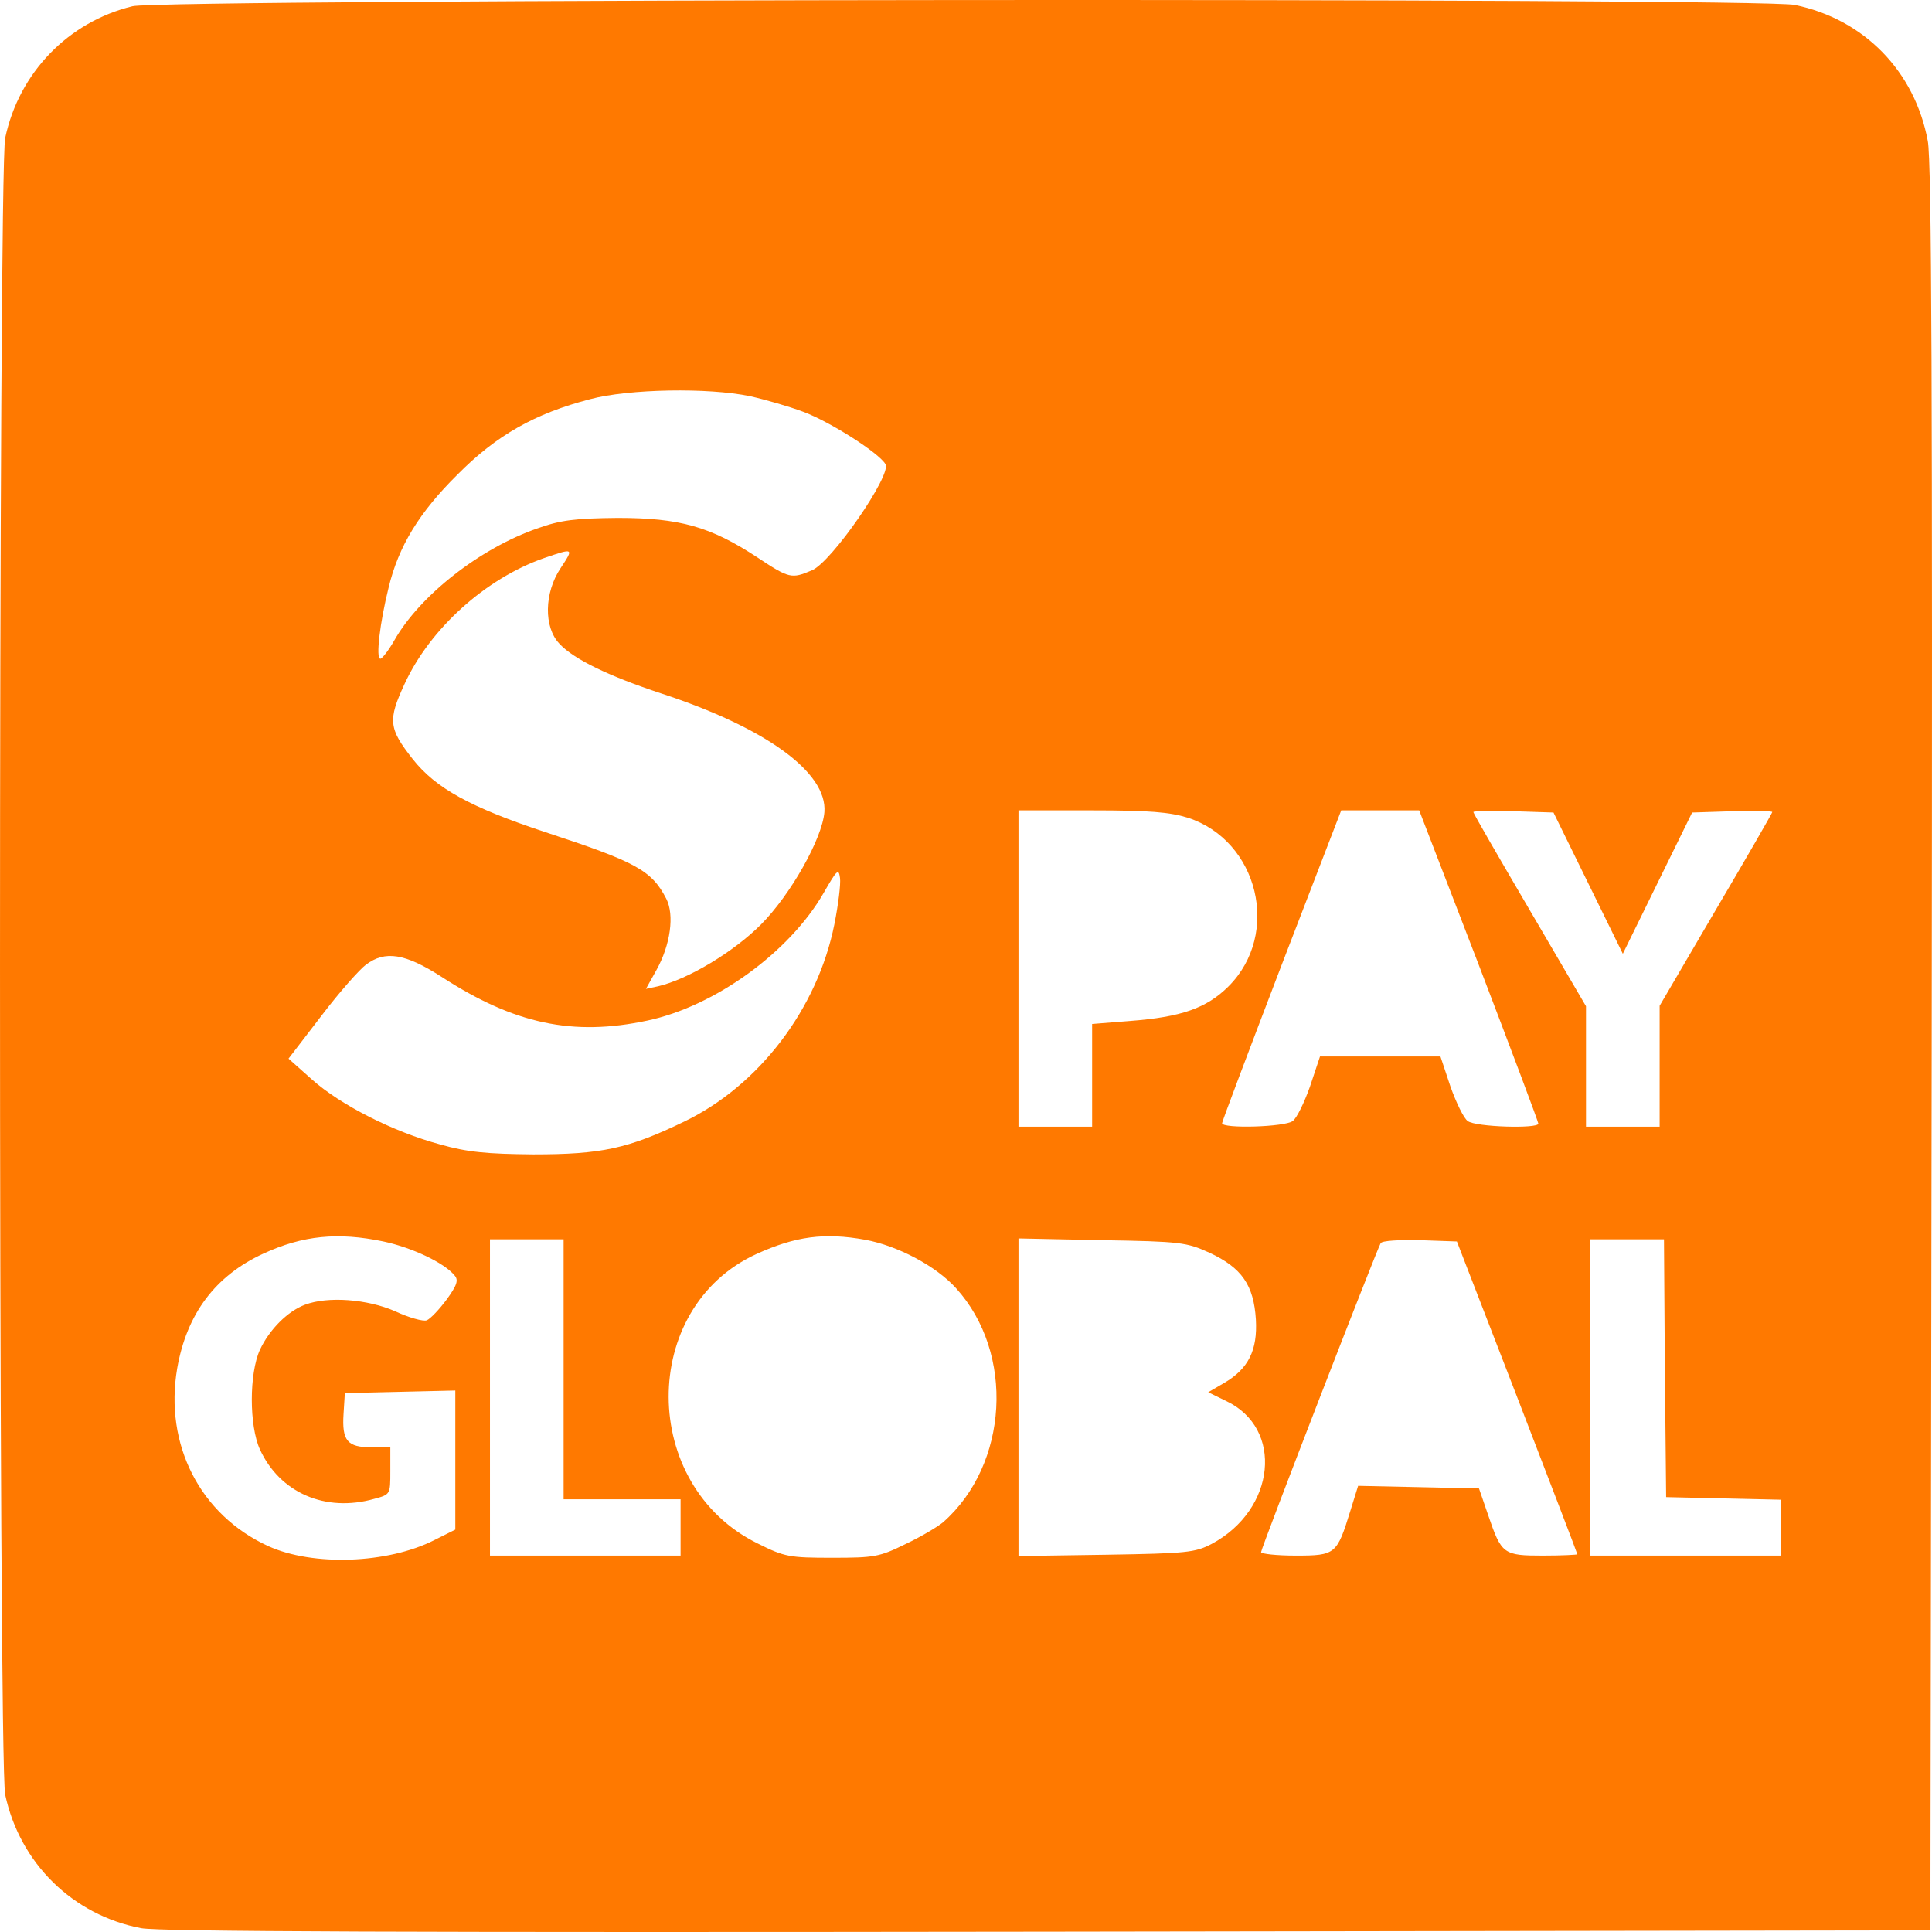 <svg width="180" height="180" viewBox="0 0 180 180" fill="none" xmlns="http://www.w3.org/2000/svg">
<path d="M12.351 0.579C6.377 2.032 1.776 6.755 0.484 12.851C-0.161 15.878 -0.161 164.187 0.484 167.215C1.857 173.593 6.781 178.437 13.158 179.648C14.934 179.971 37.94 180.052 97.715 179.971L179.85 179.85L179.971 97.703C180.052 37.757 179.971 14.909 179.608 13.133C178.397 6.634 173.675 1.79 167.217 0.458C164.029 -0.228 15.136 -0.107 12.351 0.579ZM69.866 36.91C71.319 37.233 73.538 37.879 74.83 38.363C77.332 39.291 81.893 42.198 82.499 43.247C83.104 44.216 77.454 52.411 75.637 53.137C73.74 53.945 73.538 53.904 70.552 51.926C66.193 49.06 63.327 48.253 57.555 48.253C53.56 48.293 52.228 48.455 50.089 49.222C44.72 51.078 39.11 55.478 36.729 59.677C36.204 60.605 35.599 61.372 35.437 61.372C34.993 61.372 35.397 57.981 36.204 54.752C37.133 50.877 39.07 47.728 42.622 44.216C46.254 40.543 49.846 38.524 54.972 37.192C58.605 36.223 65.991 36.102 69.866 36.91ZM52.228 52.935C50.694 55.236 50.654 58.425 52.106 59.959C53.438 61.413 56.708 62.987 61.592 64.602C71.319 67.79 77.09 71.948 76.808 75.662C76.606 78.124 73.659 83.372 70.875 86.158C68.332 88.701 64.094 91.244 61.309 91.89L60.179 92.132L61.148 90.396C62.479 88.014 62.843 85.229 62.076 83.736C60.703 81.071 59.251 80.304 50.775 77.519C43.833 75.218 40.603 73.442 38.464 70.737C36.204 67.871 36.123 67.104 37.697 63.713C40.079 58.546 45.245 53.904 50.654 52.007C53.479 51.038 53.479 51.038 52.228 52.935ZM110.671 76.187C117.25 78.326 119.349 87.005 114.465 91.89C112.406 93.948 110.025 94.756 105.303 95.119L101.751 95.402V100.165V104.969H98.32H94.89V90.235V75.501H101.711C107.079 75.501 108.976 75.662 110.671 76.187ZM137.794 89.952C140.821 97.864 143.323 104.525 143.323 104.686C143.323 105.171 137.471 105.009 136.744 104.444C136.381 104.202 135.655 102.708 135.13 101.215L134.202 98.429H128.591H122.981L122.053 101.215C121.528 102.708 120.802 104.202 120.438 104.444C119.712 105.009 113.859 105.171 113.859 104.646C113.859 104.484 116.362 97.864 119.389 89.952L124.959 75.501H128.591H132.224L137.794 89.952ZM147.965 82.282L151.194 88.862L154.423 82.282L157.652 75.703L161.405 75.581C163.423 75.541 165.118 75.541 165.118 75.662C165.118 75.743 162.777 79.82 159.871 84.745L154.624 93.706V99.317V104.969H151.194H147.763V99.358V93.747L142.516 84.785C139.65 79.901 137.269 75.783 137.269 75.662C137.269 75.541 138.964 75.541 141.023 75.581L144.736 75.703L147.965 82.282ZM77.736 86.117C76.162 93.989 70.713 101.134 63.771 104.484C58.524 107.027 56.022 107.552 49.685 107.552C45.366 107.512 43.55 107.35 41.007 106.624C36.648 105.453 31.724 102.95 29.06 100.569L26.881 98.631L29.948 94.635C31.603 92.455 33.5 90.315 34.105 89.871C35.881 88.539 37.738 88.822 41.128 91.002C47.909 95.402 53.358 96.572 60.34 95.079C66.596 93.747 73.538 88.741 76.727 83.211C77.978 81.031 78.14 80.87 78.261 81.798C78.341 82.363 78.099 84.301 77.736 86.117ZM35.72 115.666C38.384 116.231 41.37 117.644 42.339 118.815C42.743 119.259 42.581 119.743 41.613 121.075C40.926 122.004 40.079 122.892 39.756 123.013C39.433 123.134 38.101 122.771 36.81 122.165C34.227 121.035 30.554 120.752 28.414 121.56C26.8 122.165 25.105 123.861 24.217 125.758C23.208 127.978 23.208 132.822 24.217 135.042C26.073 139.079 30.311 140.936 34.872 139.644C36.366 139.24 36.366 139.24 36.366 137.061V134.84H34.59C32.37 134.84 31.845 134.235 32.007 131.732L32.128 129.795L37.294 129.673L42.42 129.552V136.051V142.51L40.483 143.479C36.123 145.699 29.141 145.941 24.984 144.044C18.647 141.138 15.297 134.598 16.508 127.494C17.396 122.407 20.06 118.855 24.54 116.796C28.213 115.101 31.482 114.778 35.72 115.666ZM80.602 115.505C83.669 116.07 87.221 117.967 89.078 120.026C94.567 126.081 93.961 136.455 87.867 141.824C87.382 142.228 85.849 143.156 84.396 143.842C81.934 145.053 81.49 145.134 77.534 145.134C73.538 145.134 73.094 145.053 70.592 143.802C59.573 138.393 59.533 121.842 70.471 116.837C74.103 115.182 76.808 114.818 80.602 115.505ZM52.51 127.574V139.684H57.959H63.408V142.308V144.932H54.528H45.649V130.198V115.464H49.079H52.51V127.574ZM112.689 116.716C115.716 118.128 116.806 119.743 117.008 122.932C117.169 125.798 116.322 127.534 114.021 128.866L112.568 129.714L114.223 130.521C119.631 133.064 118.864 140.653 112.891 143.842C111.357 144.65 110.55 144.73 103.083 144.851L94.89 144.973V130.198V115.383L102.679 115.545C110.025 115.666 110.55 115.747 112.689 116.716ZM141.346 130.158C144.413 138.11 146.956 144.73 146.956 144.811C146.956 144.851 145.543 144.932 143.767 144.932C140.054 144.932 139.893 144.811 138.641 141.138L137.794 138.675L132.184 138.554L126.533 138.433L125.806 140.774C124.555 144.811 124.434 144.932 120.721 144.932C118.945 144.932 117.492 144.771 117.492 144.609C117.492 144.246 128.268 116.433 128.632 115.827C128.753 115.585 130.408 115.505 132.305 115.545L135.735 115.666L141.346 130.158ZM155.109 127.453L155.23 139.483L160.598 139.604L165.926 139.725V142.308V144.932H157.046H148.167V130.198V115.464H151.597H155.028L155.109 127.453Z" fill="#FF7900"/>
</svg>

